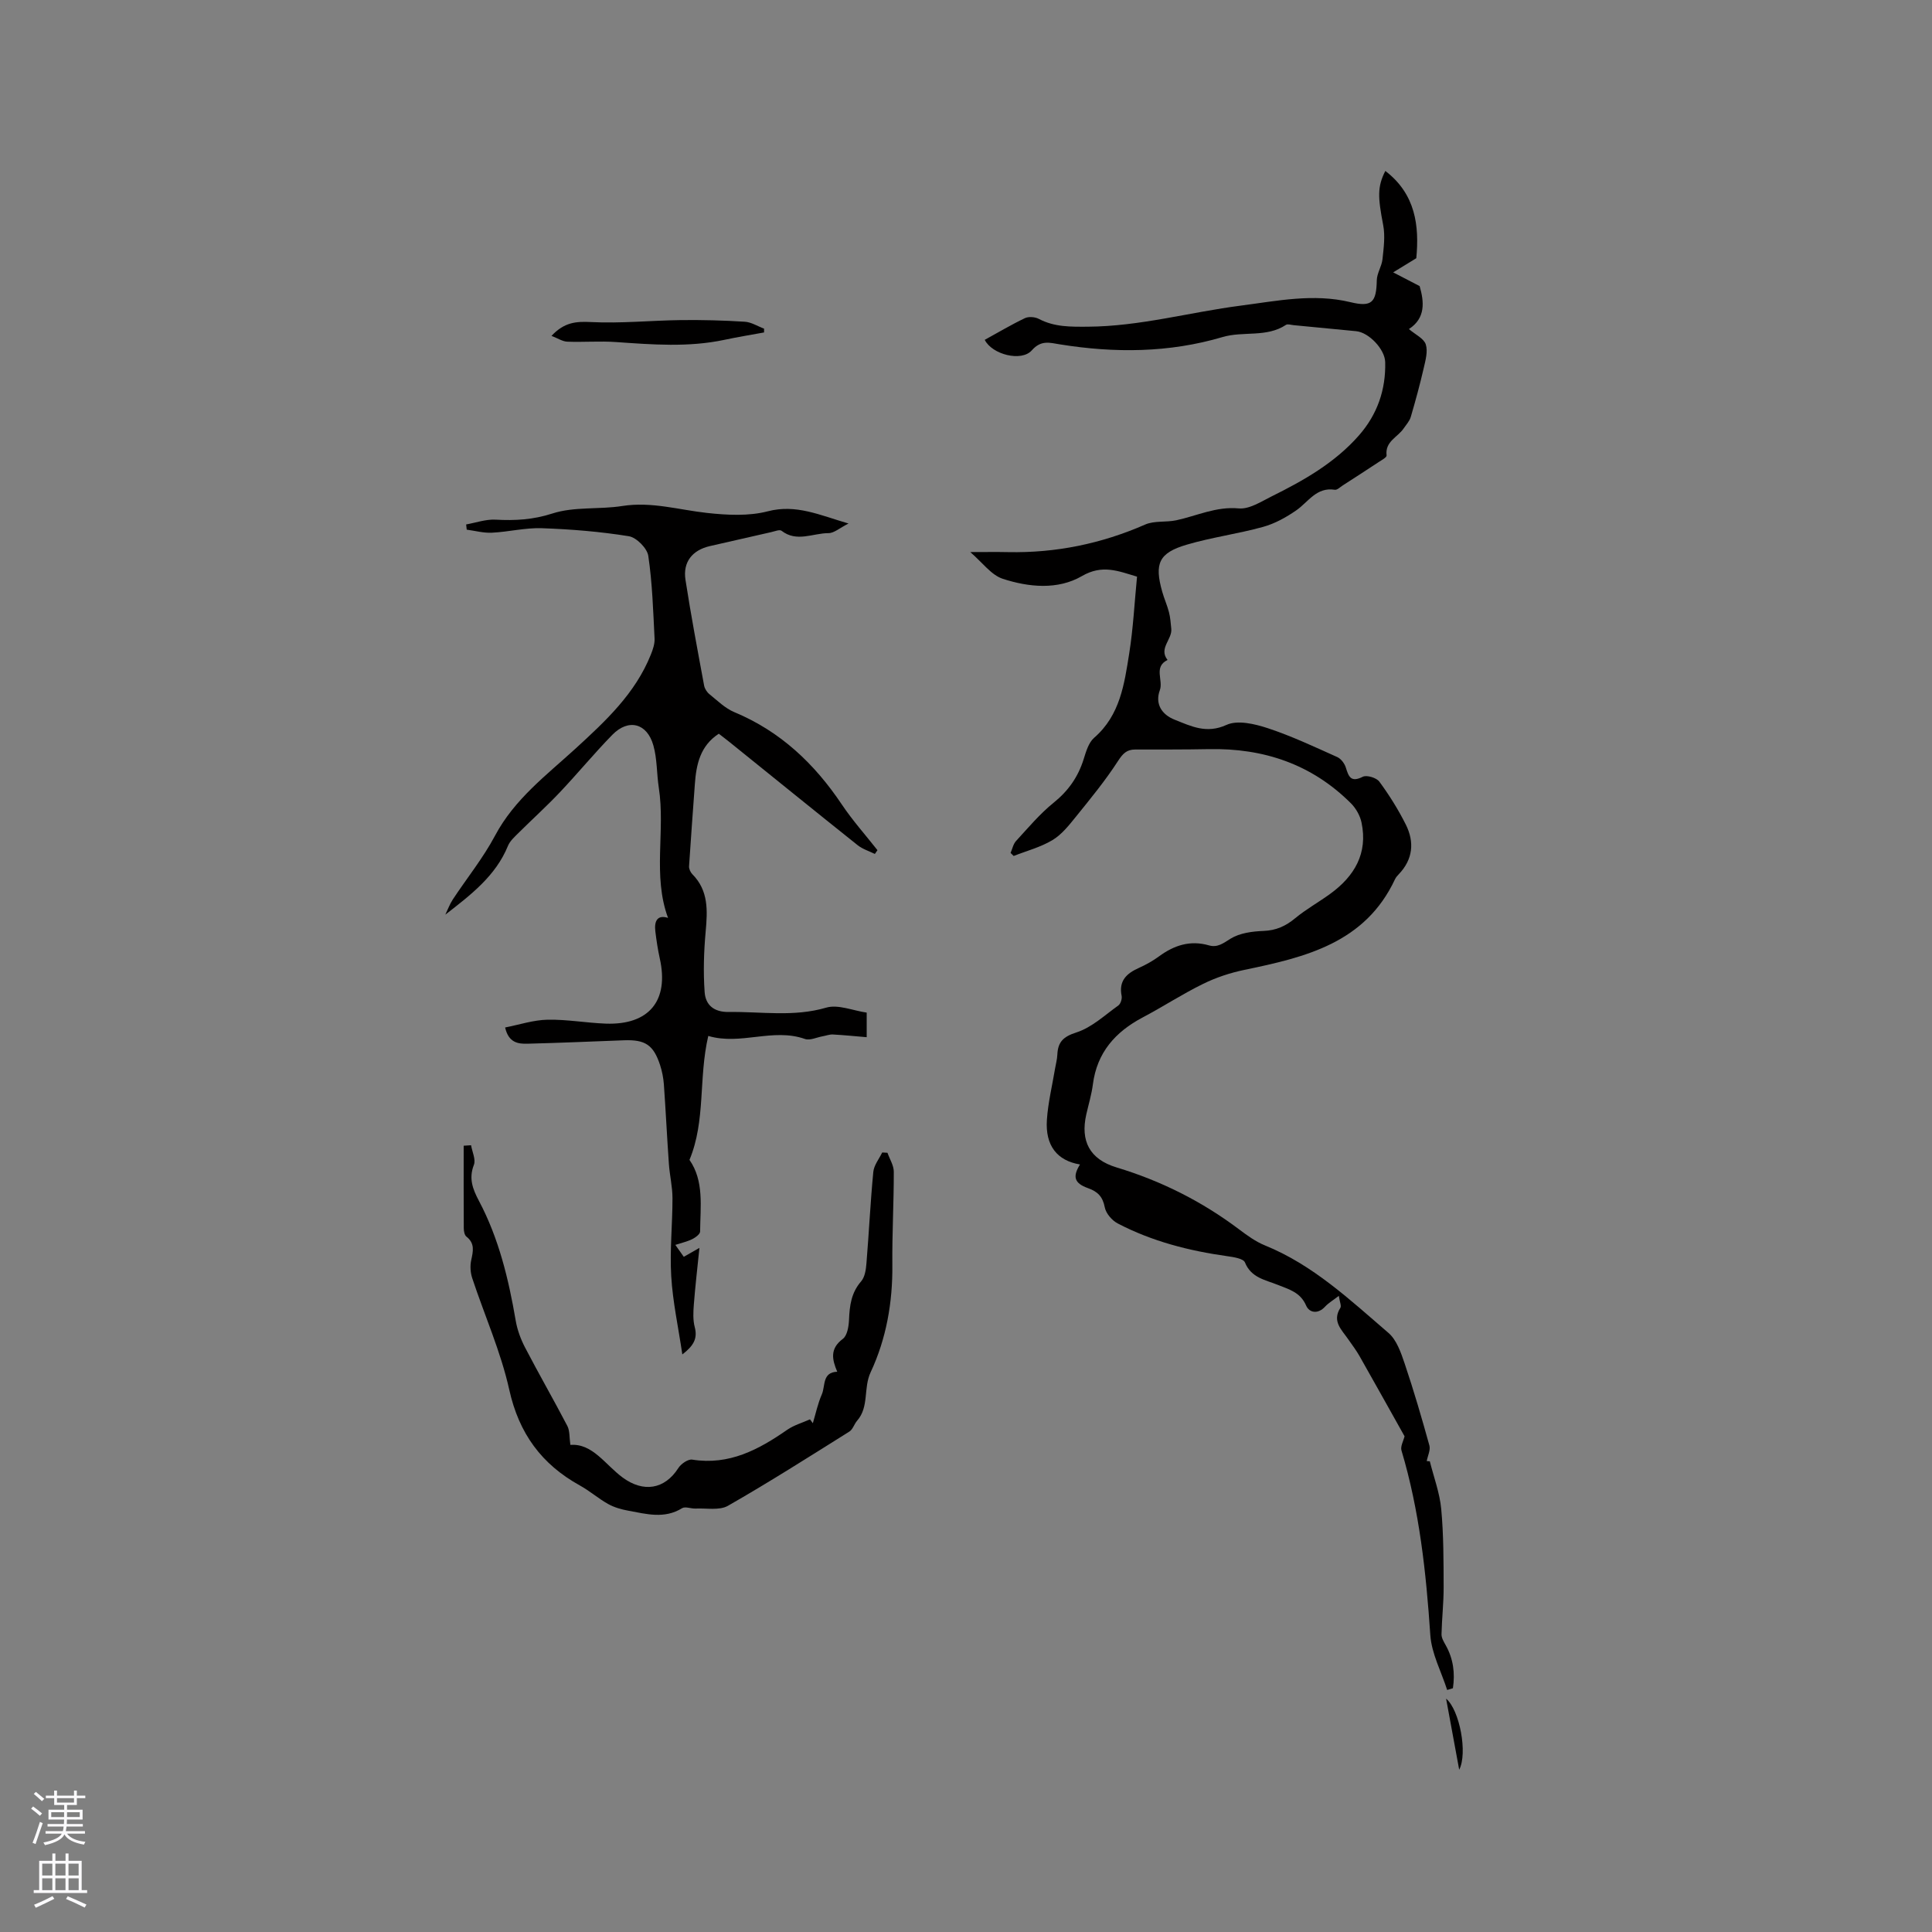 <svg enable-background="new 0 0 400 400" viewBox="0 0 400 400" xmlns="http://www.w3.org/2000/svg"><rect x="0" y="0" width="400" height="400" fill="#808080" stroke="none"/><g fill="#010000"><path d="m296.03 302.55c.82 3.29 2.05 6.54 2.36 9.88.5 5.37.48 10.79.5 16.2.01 3.24-.37 6.48-.44 9.72-.02.74.46 1.55.85 2.24 1.61 2.85 1.97 5.84 1.51 8.94-.4.12-.8.24-1.19.36-1.21-3.79-3.23-7.53-3.49-11.38-.87-12.94-2.24-25.74-5.97-38.21-.25-.85.41-1.98.64-2.93-3-5.35-6.15-11.01-9.35-16.65-.68-1.19-1.52-2.29-2.31-3.43-1.35-1.97-3.41-3.72-1.63-6.52.25-.4-.13-1.19-.32-2.48-1.2.93-2.14 1.47-2.85 2.24-1.48 1.61-3.27 1.28-3.92-.23-1.2-2.77-3.56-3.35-5.89-4.29-2.57-1.04-5.48-1.44-6.78-4.64-.32-.8-2.36-1.11-3.65-1.29-7.92-1.11-15.59-3.07-22.69-6.78-1.19-.62-2.44-2.08-2.68-3.34-.42-2.21-1.47-3.26-3.48-3.97-2.85-1.02-3.21-2.38-1.65-4.9-4.72-.78-7.22-3.89-6.85-9.26.24-3.57 1.11-7.1 1.7-10.65.16-.94.42-1.87.46-2.82.12-2.62 1.2-3.73 3.96-4.61 3.17-1.02 5.86-3.57 8.68-5.59.47-.34.79-1.37.67-1.98-.63-3.13 1.04-4.65 3.59-5.79 1.44-.65 2.86-1.44 4.13-2.37 3.14-2.31 6.47-3.41 10.36-2.29 1.77.51 2.96-.44 4.48-1.39 1.89-1.17 4.49-1.51 6.81-1.6 2.61-.1 4.58-.99 6.55-2.62 2.27-1.88 4.89-3.33 7.28-5.07 5.01-3.65 7.81-8.37 6.47-14.75-.3-1.43-1.15-2.94-2.19-3.98-8.11-8.1-18.08-11.45-29.42-11.22-5.09.1-10.17.07-15.26.08-1.75 0-2.55.84-3.55 2.38-2.61 4.04-5.69 7.79-8.72 11.54-1.44 1.78-2.95 3.7-4.86 4.84-2.45 1.47-5.33 2.22-8.02 3.28-.21-.21-.43-.42-.64-.63.37-.84.55-1.85 1.14-2.48 2.51-2.73 4.92-5.62 7.79-7.93 3.02-2.44 5.03-5.3 6.18-8.94.5-1.59 1.03-3.49 2.2-4.5 5.37-4.66 6.24-11.11 7.25-17.44.83-5.21 1.09-10.51 1.62-15.91-3.89-1.16-7.18-2.58-11.41-.12-5 2.9-11 2.32-16.4.56-2.38-.78-4.17-3.34-6.72-5.53 3.1 0 5.47-.04 7.84.01 9.89.2 19.31-1.74 28.38-5.71 1.9-.83 4.31-.43 6.43-.88 4.28-.92 8.26-2.9 12.95-2.46 2.16.2 4.6-1.39 6.76-2.47 6.66-3.3 13.12-6.95 18.12-12.65 3.8-4.34 5.57-9.43 5.43-15.17-.06-2.66-3.38-6.15-6.01-6.4-4.32-.42-8.65-.84-12.97-1.25-.53-.05-1.21-.29-1.56-.06-4.03 2.67-8.83 1.25-13.12 2.52-11.09 3.28-22.35 3.34-33.67 1.52-2.14-.34-3.9-.96-5.84 1.24-2.14 2.42-8.23.86-9.74-2.18 2.76-1.51 5.48-3.14 8.32-4.49.78-.37 2.1-.26 2.89.16 3.24 1.7 6.59 1.63 10.14 1.61 10.8-.07 21.14-3.01 31.71-4.37 7.4-.96 15.01-2.56 22.65-.71 4.45 1.08 5.37.03 5.46-4.54.03-1.45 1.02-2.87 1.18-4.35.25-2.35.58-4.81.14-7.09-1.11-5.77-1.22-7.93.45-11.19 6.29 4.82 7.04 11.39 6.41 18.07-1.58.97-2.81 1.72-4.79 2.93 2.37 1.23 3.82 1.98 5.48 2.84.94 3.26 1.27 6.63-2.22 8.9 1.34 1.15 3.09 1.94 3.49 3.17.47 1.45-.06 3.32-.43 4.94-.78 3.39-1.7 6.76-2.68 10.1-.25.85-.94 1.58-1.46 2.35-1.22 1.83-3.91 2.69-3.54 5.61.05.38-1.02.96-1.63 1.36-2.47 1.64-4.97 3.24-7.46 4.85-.53.34-1.15.97-1.64.89-3.8-.6-5.46 2.52-7.97 4.26-2.09 1.45-4.45 2.76-6.89 3.43-5.19 1.44-10.6 2.15-15.76 3.67-5.82 1.71-6.76 3.9-5.1 9.76.4 1.42 1.02 2.79 1.39 4.22.29 1.11.36 2.28.48 3.43.24 2.21-2.68 4.06-.77 6.47-2.96 1.43-.84 4.19-1.6 6.26-1.03 2.81.38 5.05 3.08 6.11 3.41 1.35 6.58 2.97 10.73 1.07 2.3-1.05 5.86-.2 8.56.69 4.91 1.62 9.63 3.85 14.36 5.97.78.35 1.52 1.33 1.78 2.18.59 1.91 1.06 3.13 3.51 1.9.81-.41 2.84.21 3.42 1 2.06 2.8 3.93 5.79 5.49 8.9 1.81 3.62 1.49 7.19-1.45 10.27-.29.3-.59.64-.77 1.01-6.19 13.26-18.56 16.18-31.19 18.8-2.94.61-5.89 1.58-8.58 2.91-4.27 2.09-8.28 4.72-12.49 6.94-5.68 3-9.46 7.27-10.31 13.85-.27 2.09-.89 4.14-1.36 6.2-1.26 5.54.68 9.32 6.28 11.01 9.23 2.79 17.65 7.02 25.34 12.81 1.69 1.27 3.46 2.56 5.39 3.34 9.94 4.04 17.61 11.29 25.54 18.1 1.69 1.45 2.59 4.07 3.35 6.32 1.89 5.6 3.55 11.29 5.13 16.99.26.95-.35 2.14-.55 3.23.19.01.42.03.64.05z"/><path d="m146.64 214.48c-2.05 8.78-.5 17.51-3.89 25.66 3.06 4.4 2.24 9.69 2.2 14.83 0 .54-.95 1.24-1.61 1.57-1.02.51-2.17.76-3.52 1.2.64.9 1.16 1.64 1.75 2.47 1.04-.59 1.92-1.1 3.24-1.85-.43 4.22-.87 7.97-1.16 11.74-.12 1.55-.2 3.2.19 4.67.61 2.32-.2 3.84-2.57 5.65-.84-5.69-1.99-10.92-2.3-16.2-.32-5.36.27-10.77.26-16.16 0-2.34-.57-4.68-.74-7.03-.39-5.5-.65-11-1.04-16.5-.1-1.36-.37-2.74-.79-4.03-1.38-4.18-3.07-5.28-7.49-5.12-6.66.25-13.31.54-19.97.71-1.92.05-3.9-.19-4.62-3.36 2.95-.58 5.85-1.55 8.78-1.61 4-.08 8.02.66 12.04.81 9 .33 13.15-4.77 11.2-13.49-.41-1.85-.69-3.74-.92-5.62-.26-2.18.46-3.47 2.63-2.78-3.24-8.77-.53-18.02-1.91-26.94-.45-2.92-.33-5.97-1.13-8.78-1.31-4.63-5.17-5.59-8.5-2.18-3.76 3.85-7.19 8.02-10.89 11.93-2.75 2.9-5.72 5.59-8.56 8.41-.8.8-1.74 1.64-2.15 2.64-2.55 6.26-7.74 10.18-12.97 14.25.51-1.05.91-2.18 1.55-3.15 2.91-4.41 6.27-8.56 8.74-13.2 4.02-7.57 10.66-12.54 16.72-18.08 6.21-5.69 12.32-11.37 15.54-19.41.42-1.05.83-2.24.77-3.34-.29-5.72-.46-11.46-1.3-17.11-.23-1.57-2.45-3.8-4.02-4.06-5.95-.96-11.99-1.45-18.02-1.66-3.42-.12-6.87.76-10.32.93-1.73.09-3.49-.4-5.23-.63-.04-.36-.08-.72-.12-1.08 2.03-.36 4.09-1.1 6.1-.99 4.03.22 7.75.02 11.77-1.28 4.51-1.46 9.67-.79 14.47-1.55 6.03-.95 11.71.8 17.55 1.44 4.15.45 8.6.69 12.56-.34 5.86-1.52 10.69.77 16.72 2.53-1.84.92-3 2-4.16 1.99-3.22 0-6.57 1.95-9.71-.49-.4-.31-1.42.12-2.14.28-4.23.95-8.46 1.92-12.69 2.89-3.63.83-5.63 3.29-5.06 6.98 1.13 7.32 2.51 14.61 3.86 21.9.12.65.59 1.38 1.12 1.8 1.64 1.32 3.23 2.91 5.13 3.7 9.53 3.97 16.59 10.66 22.26 19.12 2.22 3.31 4.9 6.31 7.38 9.46-.18.26-.36.52-.54.78-1.2-.59-2.54-1-3.56-1.81-8.87-7.07-17.67-14.22-26.5-21.33-.74-.6-1.5-1.16-2.25-1.75-3.86 2.51-4.67 6.36-4.96 10.46-.4 5.66-.84 11.32-1.2 16.99-.03.53.29 1.23.67 1.62 3.39 3.41 3.16 7.54 2.77 11.89-.38 4.17-.51 8.4-.21 12.56.19 2.6 1.87 4.14 5 4.09 6.73-.1 13.42 1.08 20.17-.9 2.46-.72 5.52.62 8.38 1.03v5.09c-2.42-.2-4.7-.44-7-.56-.7-.04-1.41.25-2.12.37-1.23.22-2.63.92-3.66.56-6.65-2.35-13.29 1.36-20.02-.63z"/><path d="m97.53 237.11c.23 1.37 1.02 2.96.58 4.07-1.1 2.82-.23 5.03 1.05 7.45 4.11 7.76 6.14 16.18 7.61 24.78.33 1.93 1.04 3.86 1.95 5.6 2.83 5.44 5.9 10.77 8.74 16.21.53 1.01.4 2.37.63 3.93 4.6-.35 7.22 4.11 10.83 6.76 4.27 3.14 8.68 2.48 11.52-1.96.56-.88 2.01-1.89 2.88-1.75 7.64 1.21 13.74-2.06 19.67-6.18 1.4-.97 3.13-1.45 4.71-2.16.2.27.39.53.59.8.6-2 1.03-4.07 1.86-5.97.76-1.72.03-4.57 3.19-4.69-1.07-2.53-1.57-4.76 1.16-6.8.92-.69 1.22-2.59 1.28-3.96.12-2.91.45-5.59 2.51-7.95.78-.9 1-2.46 1.1-3.75.52-6.3.81-12.62 1.42-18.91.13-1.39 1.2-2.69 1.84-4.02.36.02.73.04 1.09.06.46 1.31 1.31 2.62 1.31 3.93.01 6.42-.36 12.84-.3 19.26.08 7.76-1.24 15.29-4.49 22.24-1.55 3.31-.28 7.16-2.8 10.04-.61.7-.89 1.81-1.62 2.26-8.32 5.21-16.61 10.49-25.13 15.36-1.77 1.01-4.45.46-6.71.57-.94.04-2.13-.48-2.79-.07-3.67 2.27-7.41 1.19-11.14.51-1.43-.26-2.9-.68-4.16-1.38-2.03-1.13-3.81-2.71-5.84-3.83-7.93-4.38-12.62-10.76-14.63-19.82-1.75-7.88-5.12-15.4-7.67-23.11-.38-1.15-.47-2.55-.21-3.73.4-1.85.79-3.47-.99-4.87-.4-.31-.55-1.14-.55-1.73-.04-5.7-.02-11.4-.02-17.09.5-.04 1.01-.07 1.53-.1z"/><path d="m158.19 68.83c-2.74.5-5.49.95-8.22 1.53-7.45 1.58-14.92.98-22.41.46-3.35-.24-6.74.05-10.11-.08-.99-.04-1.96-.7-3.27-1.2 2.66-2.84 5.11-3.02 8.19-2.86 6.18.31 12.4-.33 18.6-.41 4.41-.05 8.82.06 13.22.34 1.36.08 2.67.94 4 1.43.01.26 0 .52 0 .79z"/><path d="m299.4 351.69c2.8 2.33 4.5 11.31 2.71 14.71-.93-5.03-1.81-9.78-2.71-14.71z"/></g><path d="m6.44 374.46.42-.45c.65.47 1.27.95 1.85 1.44l-.45.49c-.65-.56-1.25-1.06-1.82-1.48m.93 7.33-.63-.26c.55-1.36 1.05-2.8 1.52-4.33.19.1.38.19.59.27-.46 1.29-.95 2.73-1.48 4.32m-.38-10.38.44-.42c.43.34 1.01.82 1.74 1.44l-.49.49c-.53-.51-1.09-1.01-1.69-1.51m2.5.35h1.72v-1.04h.59v1.04h3.52v-1.04h.59v1.04h1.75v.53h-1.75v1.42h-2.03v.97h3.22v2.03h-3.24c0 .35-.01.66-.03.93h3.32v.53h-3.37c-.03.27-.08.58-.15.94h3.96v.53h-3.71c.67.92 1.93 1.48 3.79 1.68-.13.24-.23.44-.29.59-2.13-.38-3.48-1.08-4.04-2.12-.43.97-1.77 1.72-4.03 2.23-.09-.19-.2-.37-.33-.55 2.1-.42 3.37-1.03 3.81-1.83h-3.36v-.53h3.58c.08-.29.13-.61.16-.94h-3.33v-.53h3.39c.02-.27.04-.58.04-.93h-3.23v-2.03h3.25v-.97h-2.07v-1.42h-1.73zm1.12 3.44v1h2.65c.01-.3.02-.44.01-.4v-.25-.35zm1.19-2h3.52v-.91h-3.52zm4.71 2h-2.63v.59c0 .15-.01.28-.01.4h2.64z" fill="#fbfafc"/><path d="m13.56 383.74h.63v1.52h2.72v6.07h1.13v.6h-11.06v-.6h1.13v-6.07h2.73v-1.52h.63v1.52h2.1v-1.52zm-2.69 8.83.38.56c-1.24.63-2.53 1.25-3.85 1.85-.1-.21-.21-.42-.34-.63 1.36-.55 2.63-1.15 3.81-1.78m-2.13-4.27h2.1v-2.45h-2.1zm0 3.04h2.1v-2.46h-2.1zm2.72-3.04h2.1v-2.45h-2.1zm0 3.04h2.1v-2.46h-2.1zm6.07 3.6c-1.41-.71-2.7-1.3-3.86-1.78l.35-.56c1.45.62 2.75 1.19 3.88 1.72zm-1.25-9.09h-2.1v2.45h2.1zm-2.09 5.49h2.1v-2.46h-2.1z" fill="#fbfafc"/></svg>
